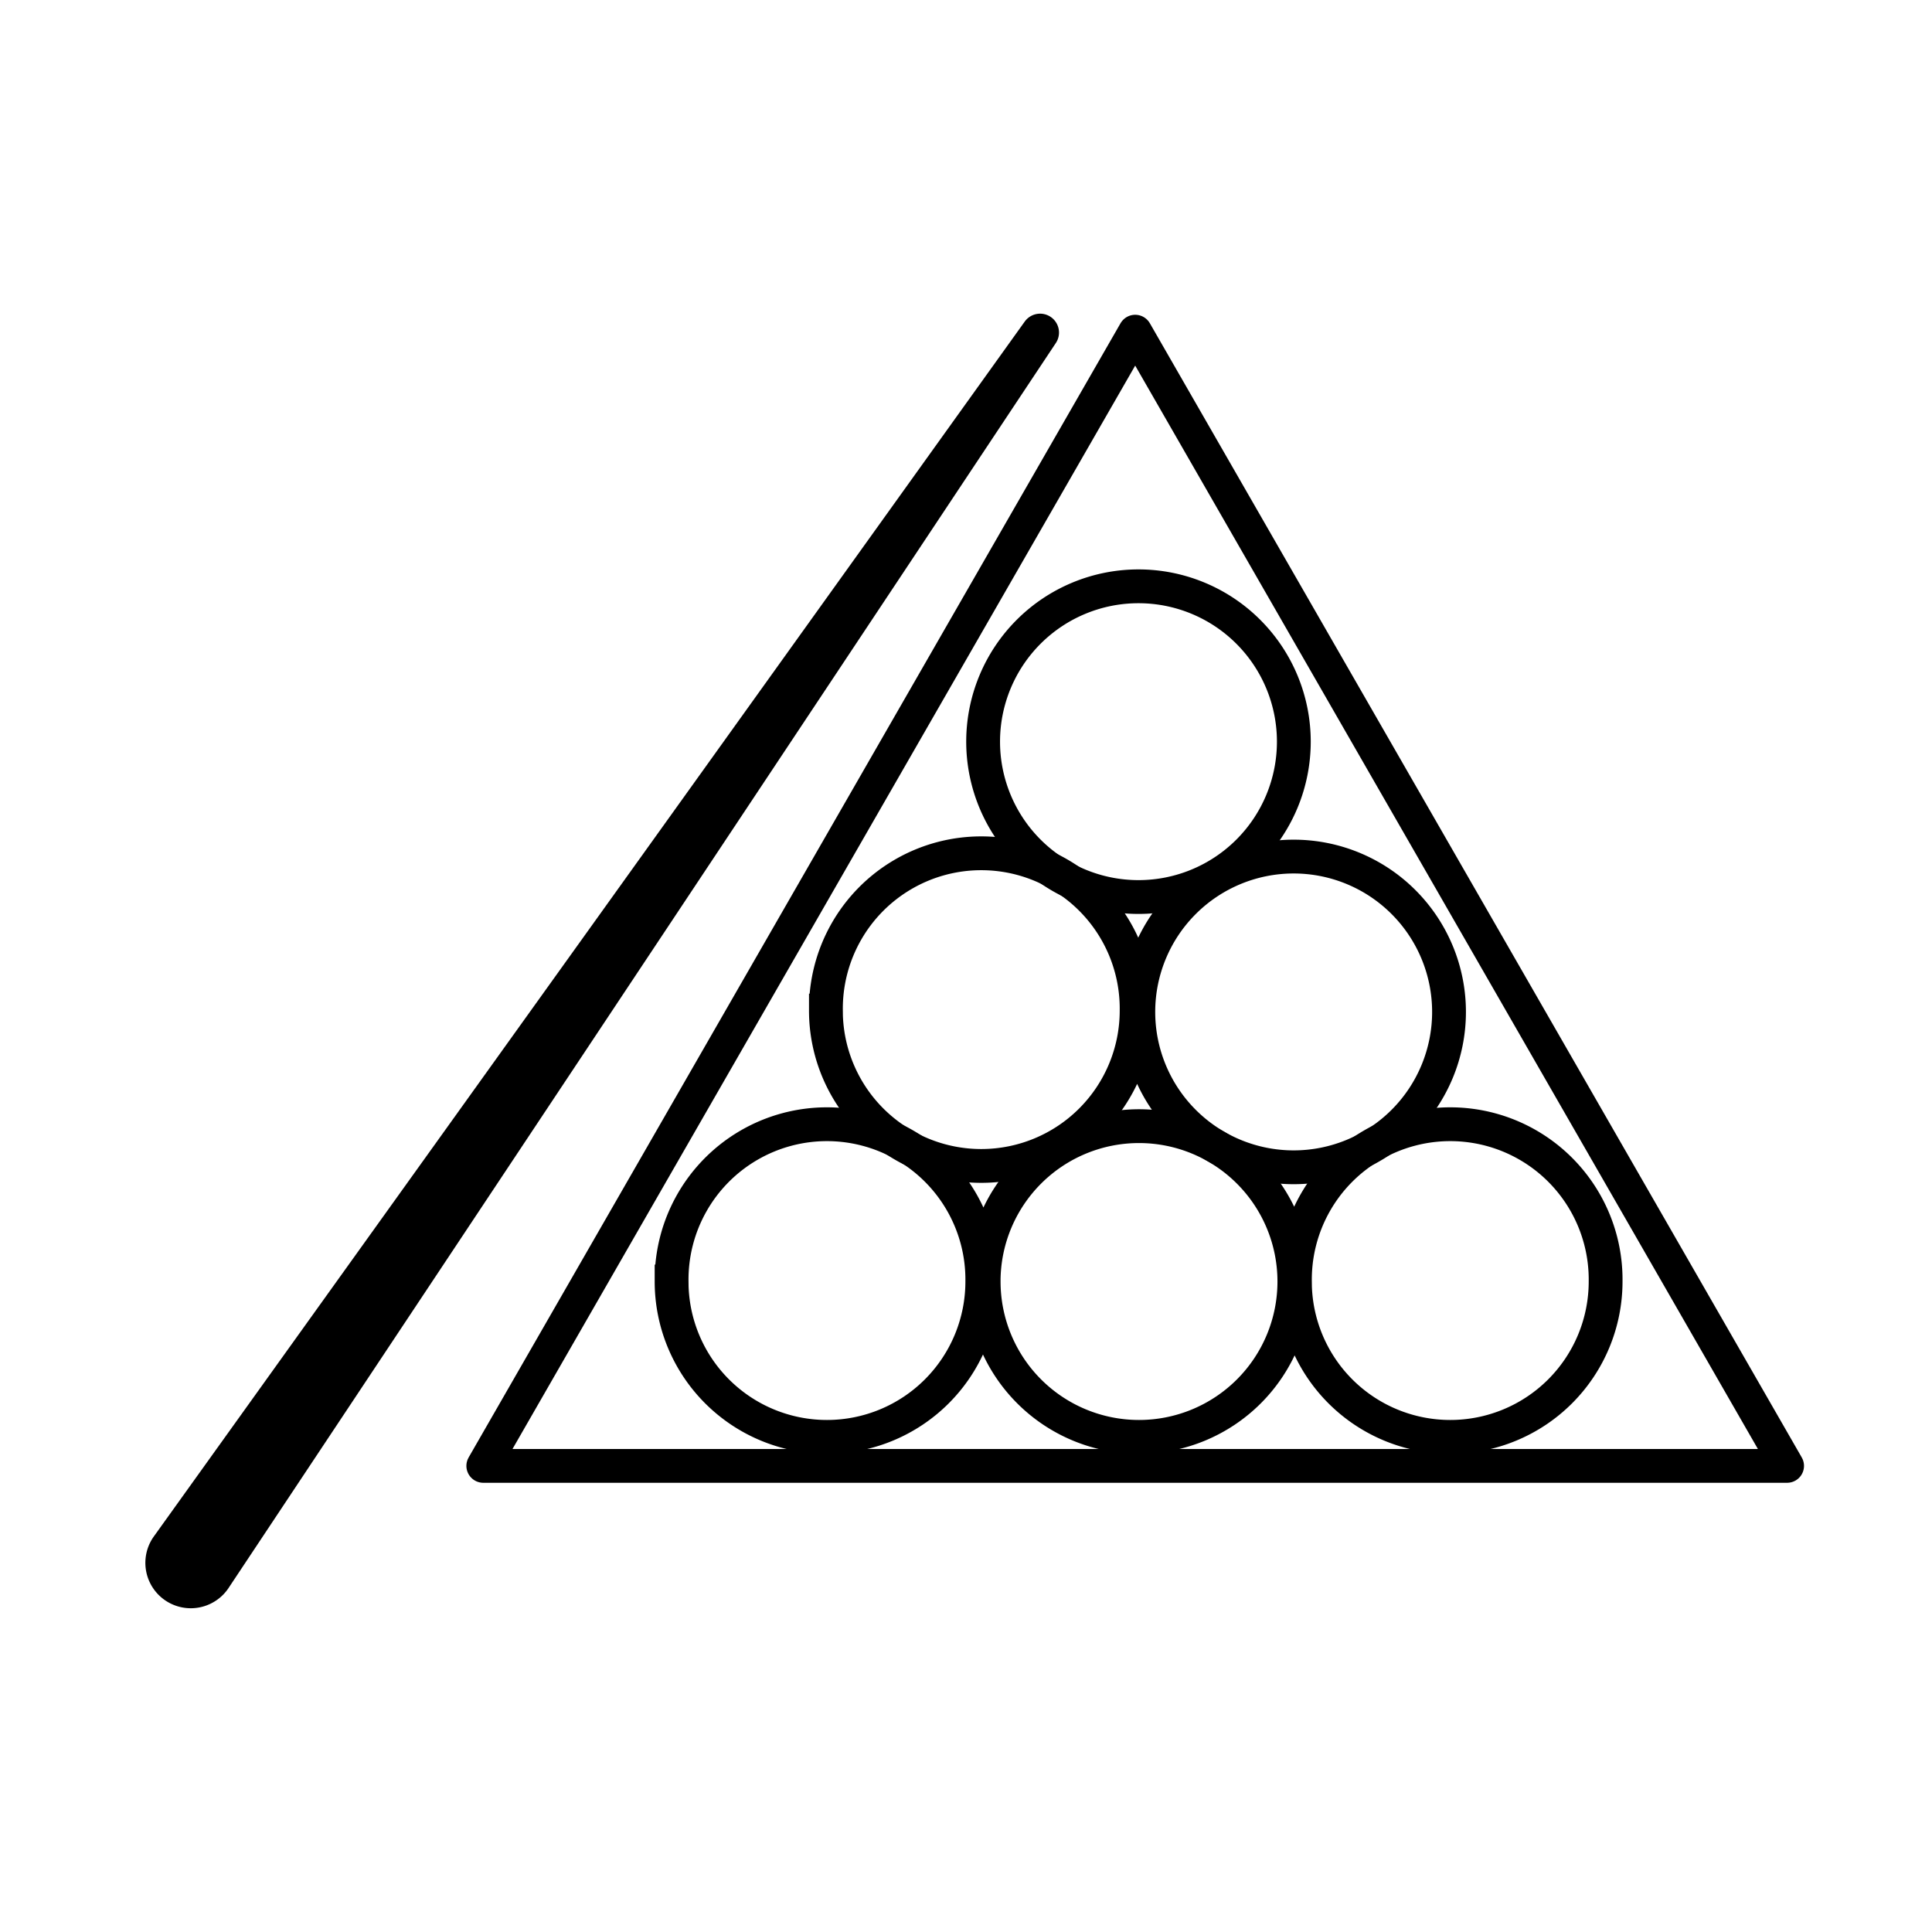 <svg xmlns="http://www.w3.org/2000/svg" width="80" height="80"><g fill="none" fill-rule="evenodd"><path fill="#000" d="M42.425 13.326a.782.782 0 0 1 1.287.89L9.446 65.783a1.88 1.88 0 1 1-3.093-2.138l36.072-50.32Z"/><path stroke="#000" stroke-width="1.4" d="M40.709 30.711a6.433 6.433 0 1 1 12.866 0 6.433 6.433 0 0 1-12.866 0Z"/><path stroke="#000" stroke-width="1.4" d="M47.135 41.902a6.433 6.433 0 1 1 12.866 0 6.433 6.433 0 0 1-12.866 0ZM34.2 41.846a6.433 6.433 0 1 1 12.865 0 6.433 6.433 0 0 1-12.866 0Z"/><path stroke="#000" stroke-width="1.4" d="M40.73 53.065a6.433 6.433 0 1 1 12.867 0 6.433 6.433 0 0 1-12.866 0ZM53.62 53.065a6.433 6.433 0 1 1 12.865 0 6.433 6.433 0 0 1-12.866 0ZM27.81 53.065a6.433 6.433 0 1 1 12.865 0 6.433 6.433 0 0 1-12.866 0Z"/><path stroke="#000" stroke-linecap="round" stroke-linejoin="round" stroke-width="1.4" d="m20.012 60.699 26.994-46.965L74 60.699z"/></g></svg>